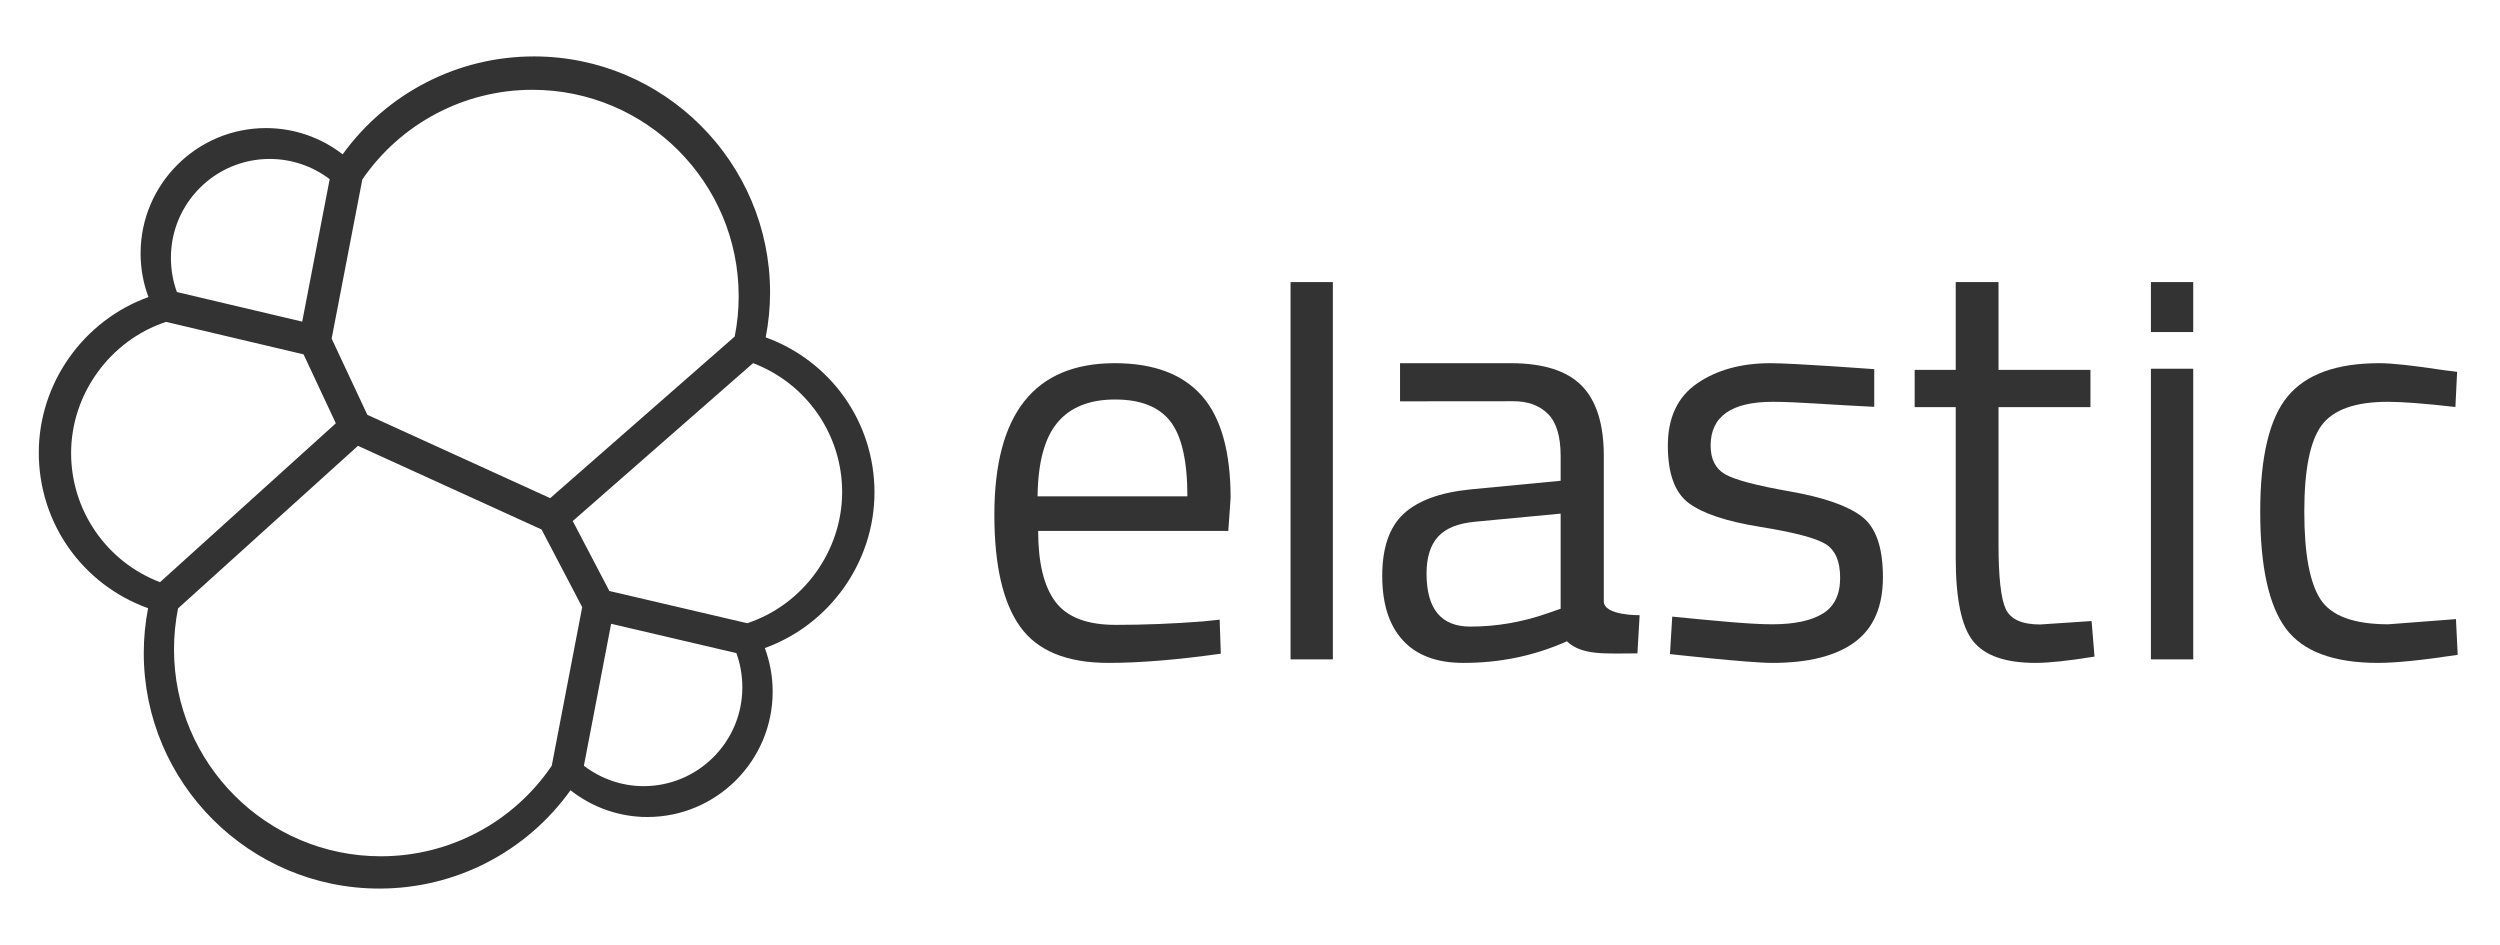 <?xml version="1.0" encoding="UTF-8"?>
<svg width="709px" height="268px" viewBox="0 0 709 268" version="1.1" xmlns="http://www.w3.org/2000/svg" xmlns:xlink="http://www.w3.org/1999/xlink">
    <title>elastic-logo-H-white-outline</title>
    <g id="elastic-logo-H-white-outline" stroke="none" stroke-width="1" fill="none" fill-rule="evenodd">
        <path d="M336.744,140.76 C336.744,130.734 335.135,123.652 331.923,119.51 C328.709,115.369 323.479,113.298 316.235,113.298 C308.988,113.298 303.543,115.479 299.894,119.837 C296.242,124.197 294.363,131.172 294.256,140.76 L336.744,140.76 Z M341.156,176.23 L345.895,175.74 L346.222,185.385 C333.802,187.127 323.18,188 314.356,188 C302.59,188 294.256,184.595 289.354,177.783 C284.451,170.974 282,160.375 282,145.99 C282,117.33 293.383,103 316.154,103 C327.156,103 335.38,106.08 340.829,112.235 C346.276,118.393 349,128.066 349,141.25 L348.346,150.567 L294.42,150.567 C294.42,159.614 296.054,166.316 299.322,170.672 C302.59,175.032 308.282,177.212 316.398,177.212 C324.514,177.212 332.766,176.885 341.156,176.23 L341.156,176.23 Z" id="Fill-3" fill="#333333"></path>
        <polygon id="Fill-4" fill="#333333" points="366 187 378 187 378 80 366 80"></polygon>
        <path d="M404.568,162.663 C404.568,172.691 408.703,177.702 416.973,177.702 C424.372,177.702 431.663,176.45 438.845,173.942 L442.599,172.634 L442.599,145.663 L418.442,147.952 C413.545,148.389 410.008,149.806 407.832,152.201 C405.655,154.6 404.568,158.087 404.568,162.663 Z M454.84,129.317 L454.84,170.546 C454.84,174.63 465,174.468 465,174.468 L464.375,185.299 C455.777,185.299 448.659,186.013 444.382,181.873 C434.59,186.232 424.808,188 415.014,188 C407.506,188 401.793,185.875 397.877,181.625 C393.959,177.375 392,171.273 392,163.316 C392,155.364 394.013,149.504 398.039,145.745 C402.064,141.985 408.376,139.672 416.973,138.798 L442.599,136.346 L442.599,129.317 C442.599,123.76 441.4,119.782 439.008,117.385 C436.614,114.989 433.349,113.788 429.214,113.788 L397.051,113.816 L397.051,103 L428.399,103 C437.646,103 444.366,105.125 448.557,109.374 C452.744,113.625 454.84,120.274 454.84,129.317 L454.84,129.317 Z" id="Fill-5" fill="#333333"></path>
        <path d="M502.772,113.952 C491.013,113.952 485.135,118.095 485.135,126.375 C485.135,130.191 486.482,132.888 489.18,134.466 C491.875,136.047 498.024,137.682 507.626,139.371 C517.226,141.06 524.021,143.431 528.013,146.48 C532.003,149.532 534,155.254 534,163.644 C534,172.037 531.331,178.191 525.99,182.115 C520.651,186.038 512.856,188 502.61,188 C495.921,188 473.601,185.498 473.601,185.498 L474.248,174.874 C487.077,176.123 496.352,177.048 502.61,177.048 C508.865,177.048 513.638,176.041 516.929,174.024 C520.219,172.008 521.865,168.629 521.865,163.89 C521.865,159.149 520.461,155.935 517.658,154.246 C514.852,152.557 508.703,150.949 499.212,149.423 C489.718,147.898 482.976,145.663 478.987,142.72 C474.995,139.779 473,134.33 473,126.375 C473,118.422 475.775,112.537 481.332,108.721 C486.887,104.907 493.817,103 502.125,103 C508.703,103 531.534,104.69 531.534,104.69 L531.534,115.379 C519.524,114.825 509.674,113.952 502.772,113.952" id="Fill-6" fill="#333333"></path>
        <path d="M592.852,115.459 L566.779,115.459 L566.779,154.332 C566.779,163.659 567.46,169.783 568.828,172.711 C570.194,175.639 573.446,177.103 578.585,177.103 L593.179,176.126 L594,186.211 C586.674,187.402 581.099,188 577.273,188 C568.746,188 562.842,185.941 559.562,181.818 C556.283,177.7 554.644,169.839 554.644,158.235 L554.644,115.459 L543,115.459 L543,104.886 L554.644,104.886 L554.644,80 L566.779,80 L566.779,104.886 L592.852,104.886 L592.852,115.459" id="Fill-7" fill="#333333"></path>
        <path d="M610,187 L622,187 L622,104.571 L610,104.571 L610,187 Z M610,94.168 L622,94.168 L622,80 L610,80 L610,94.168 Z" id="Fill-8" fill="#333333"></path>
        <path d="M674.762,103 C678.333,103 684.393,103.654 692.942,104.962 L696.838,105.452 L696.351,115.423 C687.692,114.442 681.309,113.952 677.197,113.952 C667.998,113.952 661.749,116.158 658.45,120.572 C655.148,124.986 653.499,133.158 653.499,145.092 C653.499,157.024 655.041,165.335 658.124,170.019 C661.209,174.705 667.62,177.048 677.359,177.048 L696.513,175.577 L697,185.711 C686.936,187.236 679.414,188 674.438,188 C661.777,188 653.037,184.731 648.224,178.191 C643.407,171.654 641,160.62 641,145.092 C641,129.562 643.597,118.666 648.791,112.399 C653.986,106.134 662.642,103 674.762,103" id="Fill-9" fill="#333333"></path>
        <path d="M211.909,176.745 L172.816,167.605 L162.434,147.768 L213.565,102.989 C228.727,108.731 238.833,123.266 238.833,139.532 C238.833,156.275 227.794,171.497 211.909,176.745 Z M182.522,222.951 C176.432,222.951 170.465,220.908 165.591,217.164 L173.319,176.91 L208.829,185.217 C209.957,188.281 210.526,191.551 210.526,194.956 C210.526,210.395 197.966,222.951 182.522,222.951 Z M156.475,217.165 C145.553,233.255 127.465,242.841 108.01,242.841 C75.666,242.841 49.351,216.537 49.351,184.208 C49.351,180.24 49.739,176.318 50.496,172.538 L101.521,126.438 L153.585,150.16 L165.113,172.179 L156.475,217.165 Z M20.165,128.496 C20.165,111.759 31.204,96.544 47.083,91.284 L86.088,100.495 L95.242,120.048 L45.38,165.104 C30.247,159.345 20.165,144.792 20.165,128.496 Z M76.476,45.076 C82.642,45.076 88.638,47.107 93.495,50.816 L85.708,91.211 L50.169,82.823 C49.041,79.758 48.472,76.488 48.472,73.077 C48.472,57.638 61.032,45.076 76.476,45.076 Z M102.756,50.893 C113.696,34.967 131.695,25.468 150.992,25.468 C183.248,25.468 209.486,51.704 209.486,83.949 C209.486,87.894 209.116,91.663 208.358,95.443 L156.036,141.274 L104.177,117.639 L94.053,96.031 L102.756,50.893 Z M248,139.643 C248,119.787 235.685,102.427 217.151,95.672 C217.966,91.486 218.391,87.301 218.391,82.942 C218.391,46.03 188.35,16 151.421,16 C129.851,16 109.783,26.341 97.174,43.767 C90.974,38.959 83.361,36.324 75.417,36.324 C55.818,36.324 39.872,52.264 39.872,71.857 C39.872,76.187 40.645,80.331 42.094,84.241 C23.669,90.888 11,108.655 11,128.386 C11,148.344 23.375,165.782 41.993,172.489 C41.202,176.627 40.771,180.896 40.771,185.214 C40.771,222.041 70.74,252 107.579,252 C129.203,252 149.259,241.616 161.796,224.119 C168.038,229.017 175.669,231.705 183.582,231.705 C203.182,231.705 219.128,215.772 219.128,196.178 C219.128,191.848 218.354,187.699 216.905,183.788 C235.331,177.148 248,159.374 248,139.643 L248,139.643 Z" id="Fill-10" fill="#333333"></path>
    </g>
</svg>